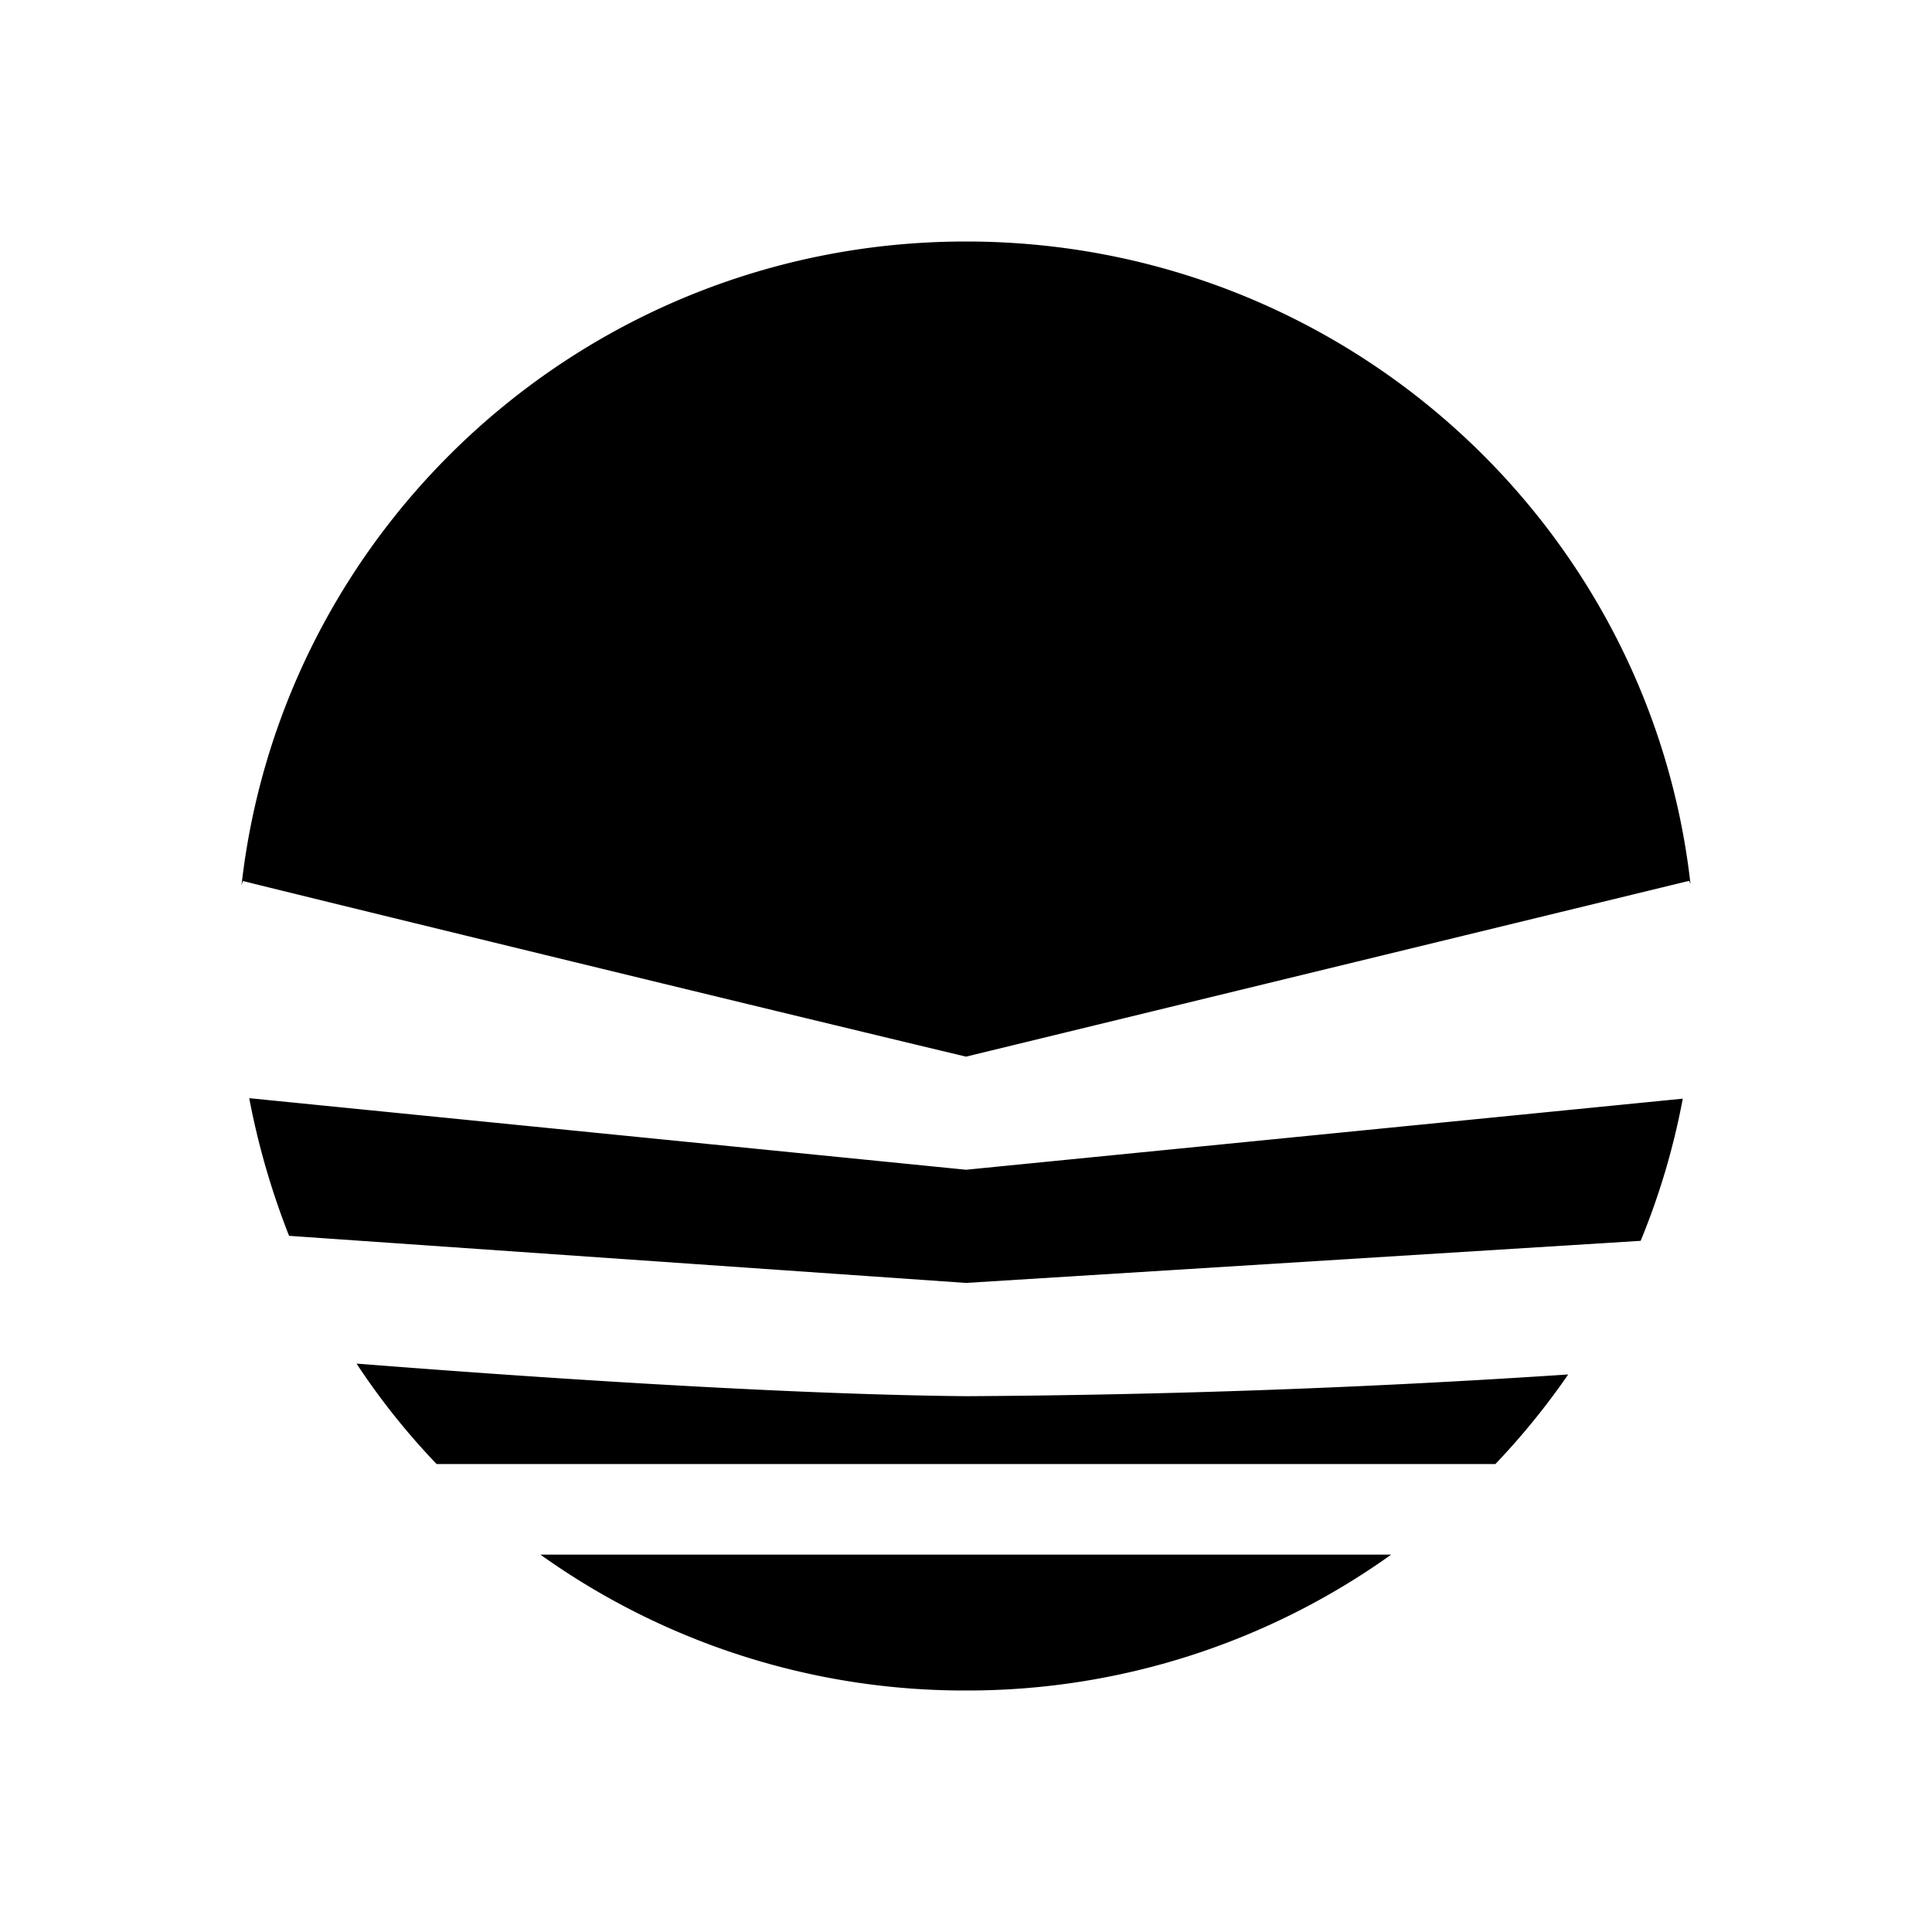 <svg xmlns="http://www.w3.org/2000/svg" width="3em" height="3em" viewBox="0 0 24 24"><path fill="currentColor" d="m21 10.982l-.017-.04L12 13.126c-3.156-.754-8.68-2.104-8.983-2.182L3 10.999C3.506 6.499 7.342 3 12 3c4.657 0 8.494 3.487 9 7.982m-.096 2.666L12 14.531l-8.904-.889a9.5 9.5 0 0 0 .495 1.71l8.409.585l8.381-.523a9 9 0 0 0 .523-1.766m-1.423 3.426q-3.736.249-7.481.27c-2.419-.023-5.794-.265-7.571-.405q.438.666.995 1.248h13.152q.496-.52.905-1.113m-2.2 2.238H6.713A9.06 9.06 0 0 0 12 21a9.05 9.05 0 0 0 5.282-1.688"/></svg>